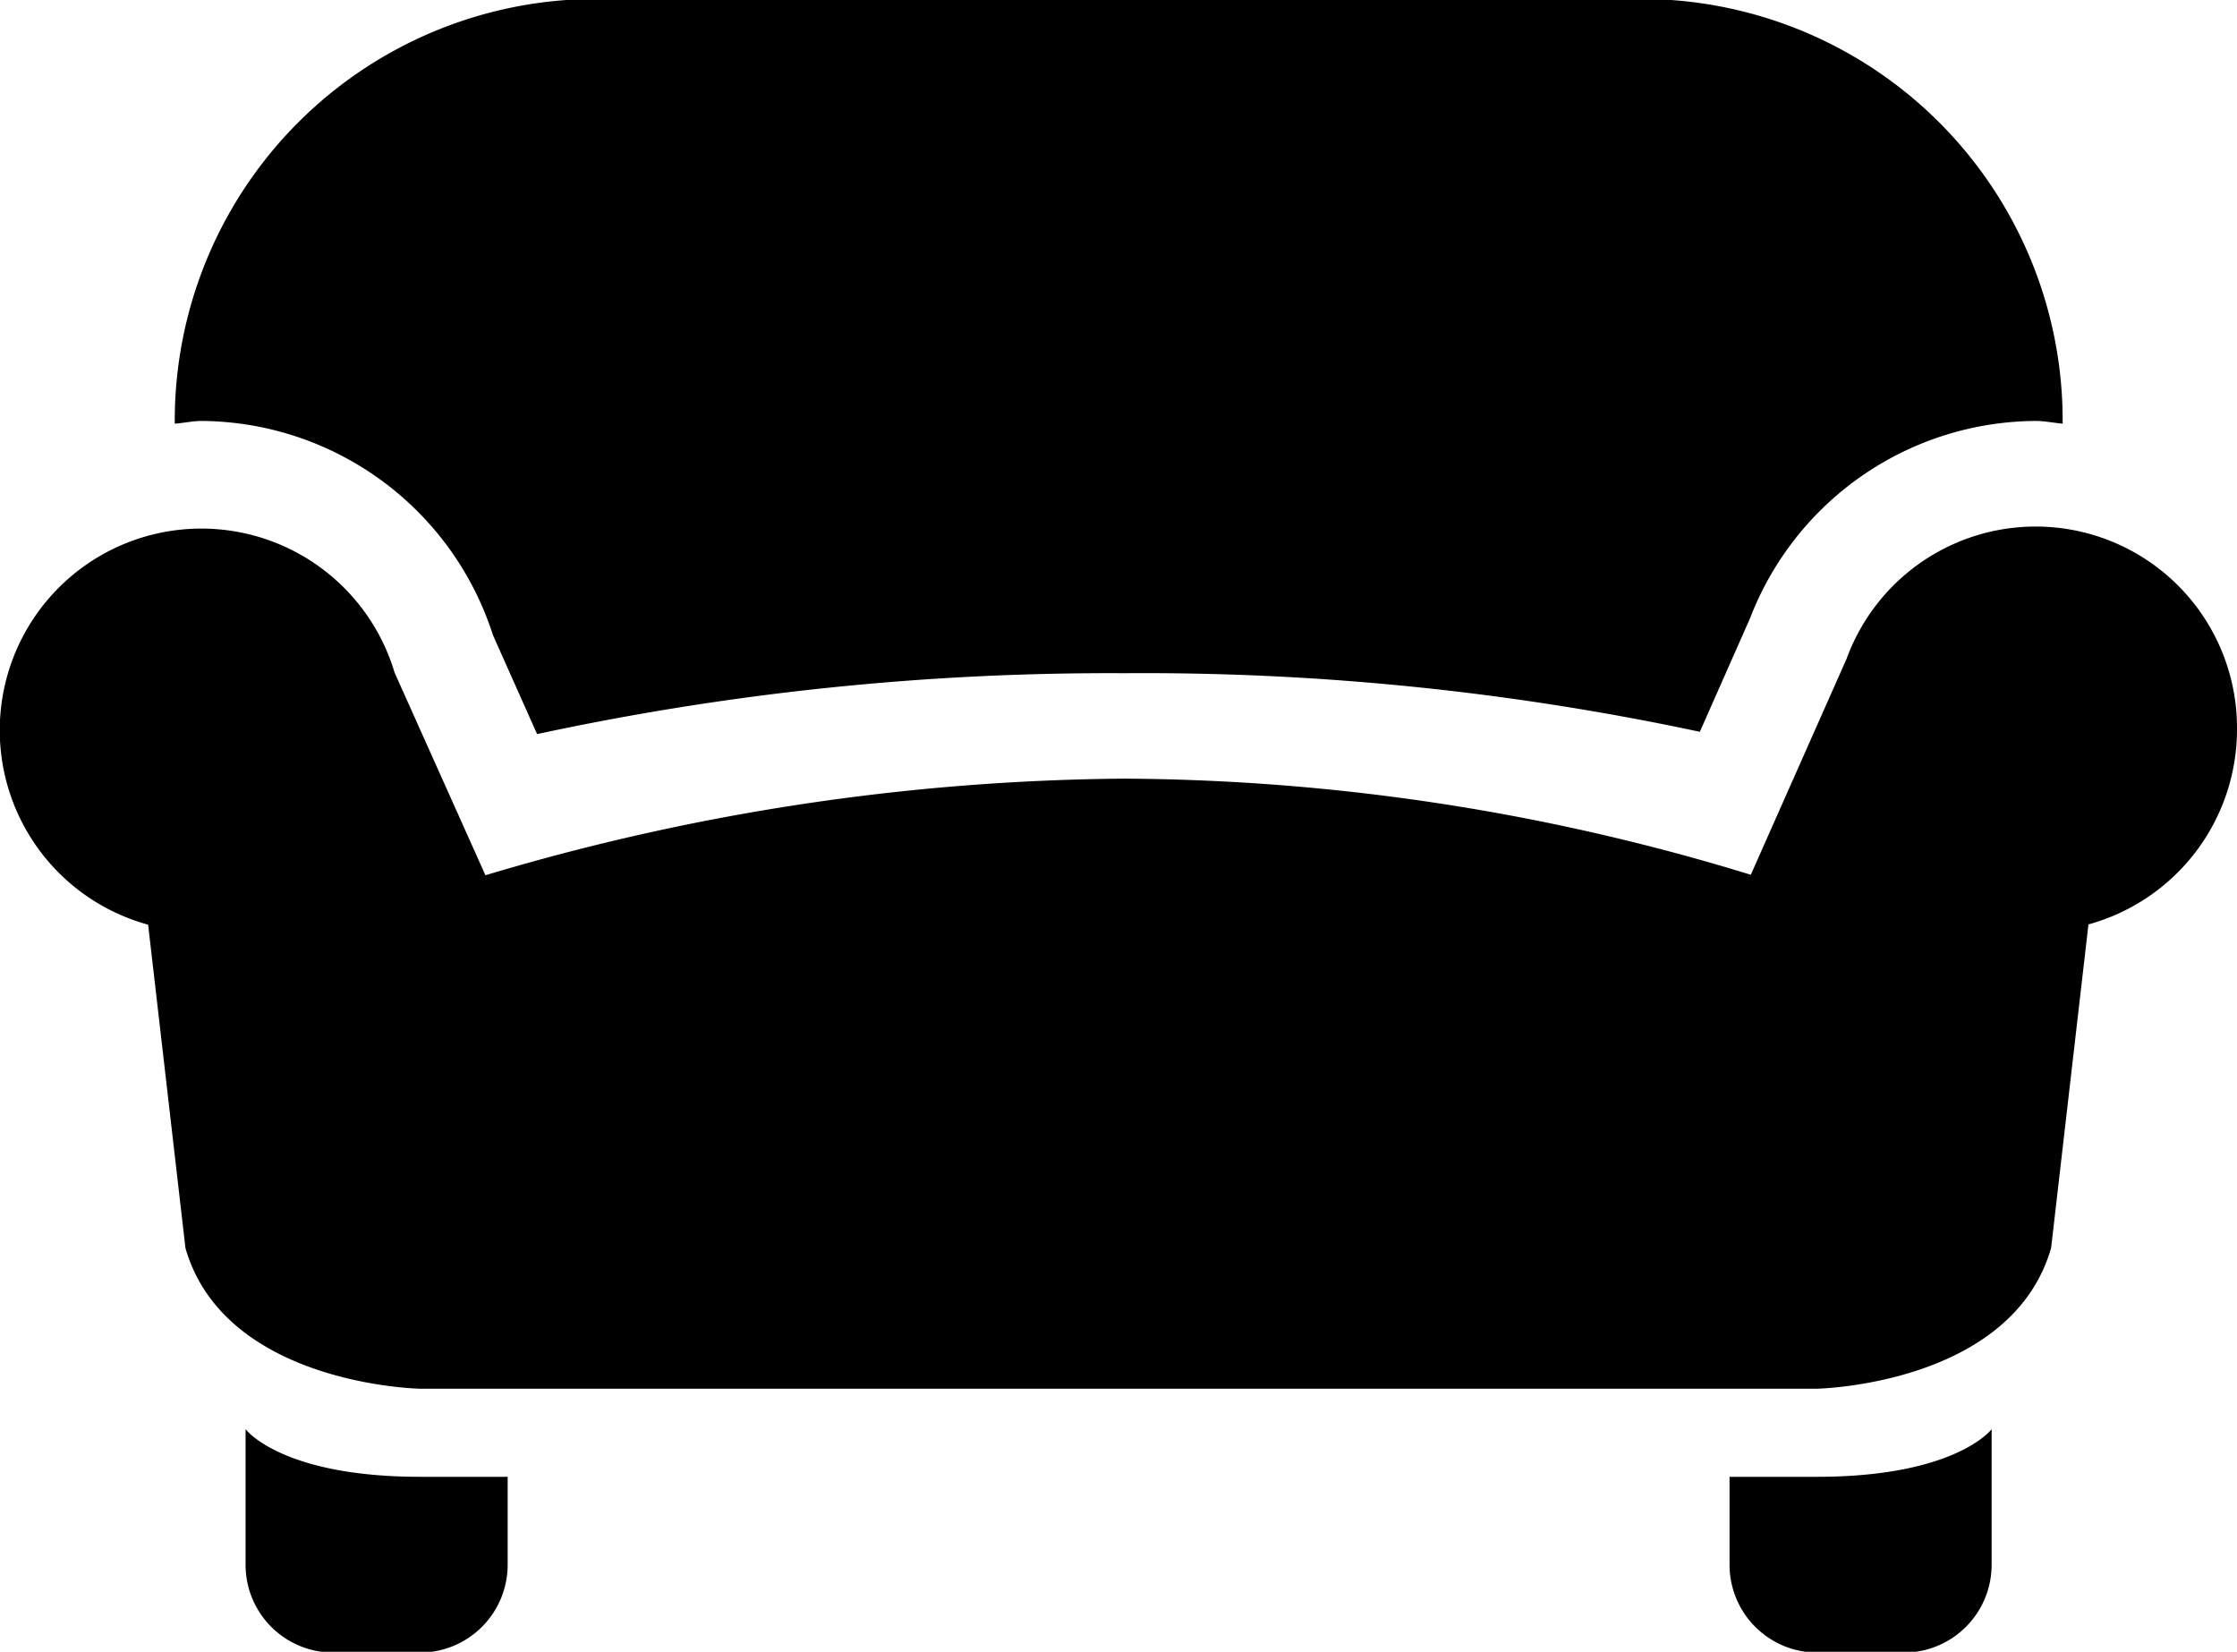 <svg xmlns="http://www.w3.org/2000/svg" width="32" height="23.625" viewBox="0 0 32 23.625">
  <path id="Forma_1_копия_9" data-name="Forma 1 копия 9" class="cls-1" d="M207.99,184.825a1.256,1.256,0,0,1-1.249-1.257v-1.257h1.249c1.991,0,2.5-.681,2.5-0.681v1.938a1.256,1.256,0,0,1-1.249,1.257H207.99Zm-21.229,0a1.255,1.255,0,0,1-1.248-1.257V181.63s0.507,0.681,2.5.681h1.249v1.257a1.256,1.256,0,0,1-1.249,1.257h-1.249ZM214,171.625a2.88,2.88,0,0,0-5.585-1.014l-1.37,3.089a31.02,31.02,0,0,0-8.967-1.375,32.661,32.661,0,0,0-9.134,1.382l-1.3-2.9a2.884,2.884,0,1,0-3.525,3.607l0.534,4.626c0.565,1.961,3.354,2.011,3.354,2.011h19.98s2.79-.05,3.354-2.014l0.534-4.627A2.893,2.893,0,0,0,214,171.625Zm-29.112-4.416a4.408,4.408,0,0,1,4.164,3.064l0.631,1.415a38.934,38.934,0,0,1,8.4-.871,38.085,38.085,0,0,1,8.233.838l0.717-1.621a4.405,4.405,0,0,1,4.084-2.825c0.133,0,.259.027,0.389,0.039,0-.008,0-0.017,0-0.024a6.029,6.029,0,0,0-6.01-6.051H190.51a6.03,6.03,0,0,0-6.01,6.051c0,0.007,0,.016,0,0.024C184.63,167.238,184.756,167.209,184.888,167.209Z" transform="translate(-182 -161.188)"/>
</svg>
